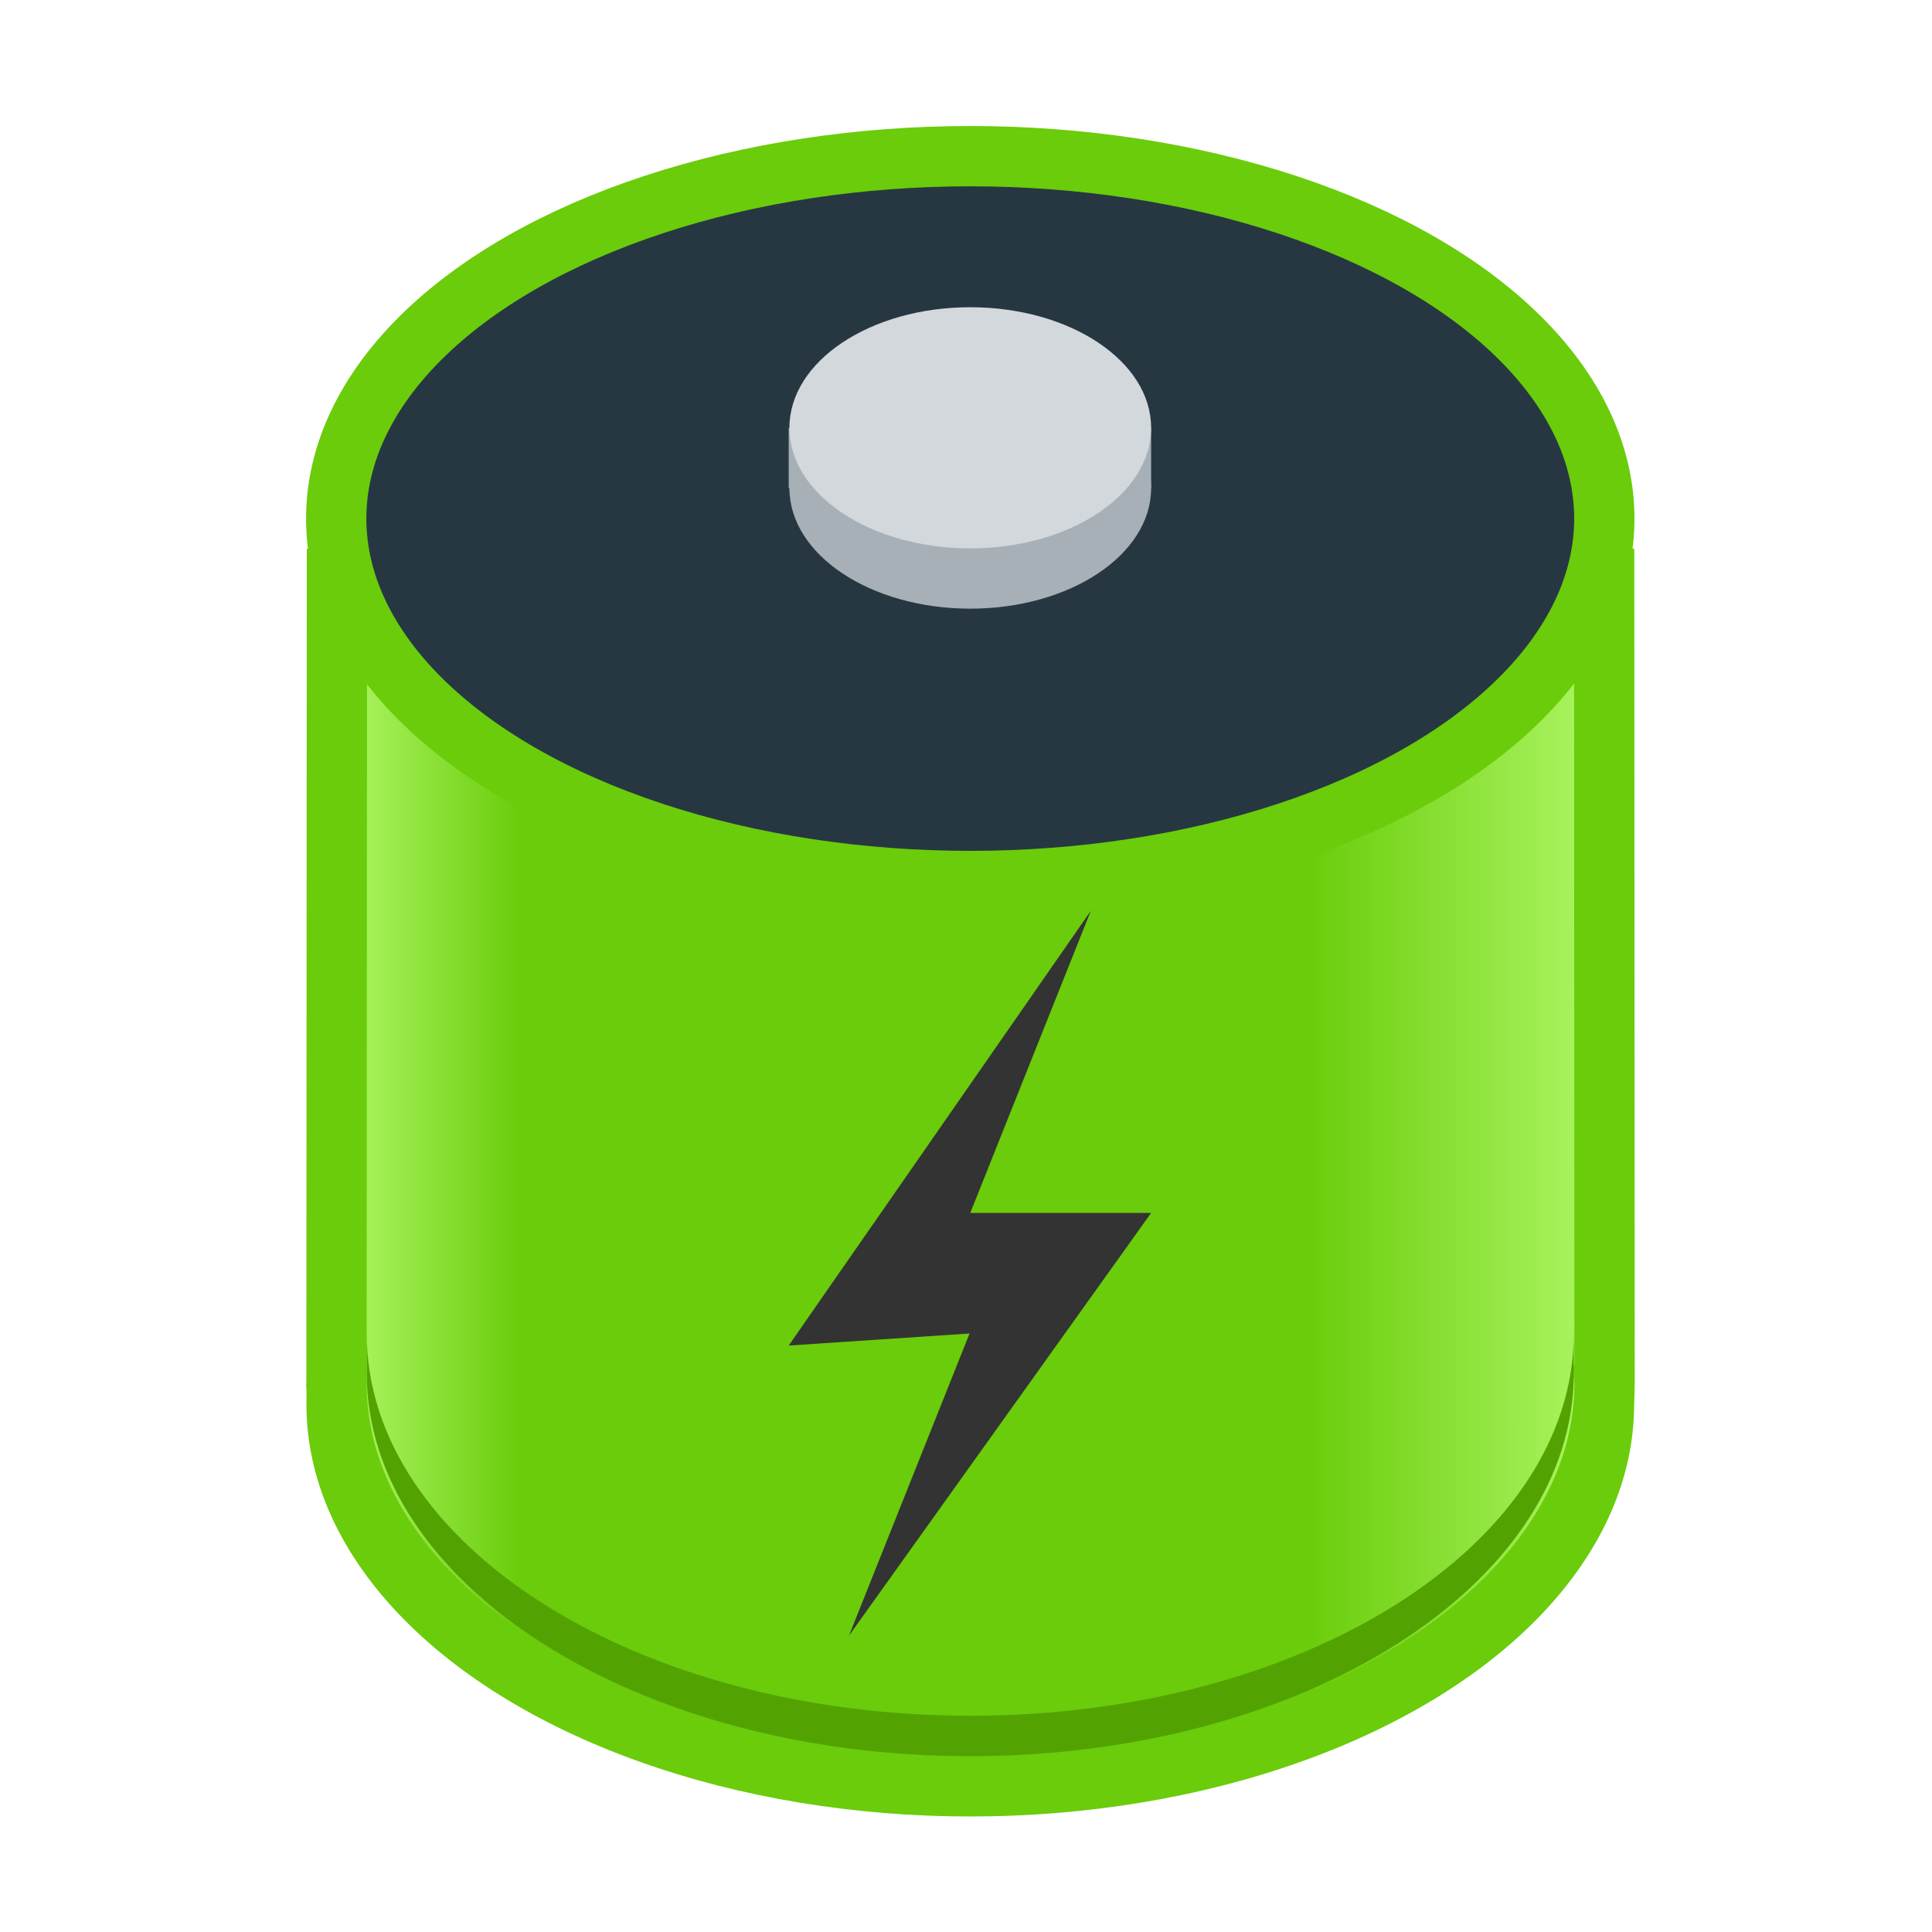 <?xml version="1.0" encoding="UTF-8" standalone="no"?>
<svg
   xmlns:osb="http://www.openswatchbook.org/uri/2009/osb"
   xmlns:dc="http://purl.org/dc/elements/1.1/"
   xmlns:cc="http://creativecommons.org/ns#"
   xmlns:rdf="http://www.w3.org/1999/02/22-rdf-syntax-ns#"
   xmlns:svg="http://www.w3.org/2000/svg"
   xmlns="http://www.w3.org/2000/svg"
   xmlns:xlink="http://www.w3.org/1999/xlink"
   xmlns:sodipodi="http://sodipodi.sourceforge.net/DTD/sodipodi-0.dtd"
   xmlns:inkscape="http://www.inkscape.org/namespaces/inkscape"
   width="32"
   height="32"
   id="svg11300"
   version="1.0"
   style="display:inline;enable-background:new"
   viewBox="0 0 32 32"
   sodipodi:docname="org.xfce.powermanager.svg"
   inkscape:version="0.92.2 5c3e80d, 2017-08-06"
   inkscape:export-filename="/home/mau/GIT/xfce4-power-manager/data/icons/32x32/org.xfce.powermanager.png"
   inkscape:export-xdpi="96"
   inkscape:export-ydpi="96">
  <sodipodi:namedview
     pagecolor="#ffffff"
     bordercolor="#666666"
     borderopacity="1"
     objecttolerance="10"
     gridtolerance="10"
     guidetolerance="10"
     inkscape:pageopacity="0"
     inkscape:pageshadow="2"
     inkscape:window-width="1920"
     inkscape:window-height="1023"
     id="namedview44"
     showgrid="false"
     inkscape:zoom="1.773348"
     inkscape:cx="-143.88981"
     inkscape:cy="59.988373"
     inkscape:window-x="0"
     inkscape:window-y="25"
     inkscape:window-maximized="1"
     inkscape:current-layer="g3436"
     inkscape:lockguides="true"
     showguides="true"
     inkscape:guide-bbox="true">
    <inkscape:grid
       type="xygrid"
       id="grid4761"
       empspacing="4" />
    <sodipodi:guide
       position="524,126.236"
       orientation="1,0"
       id="guide1146"
       inkscape:locked="true" />
    <sodipodi:guide
       position="64,112"
       orientation="1,0"
       id="guide1491"
       inkscape:locked="true" />
  </sodipodi:namedview>
  <title
     id="title4162">Adwaita Icon Template</title>
  <defs
     id="defs3">
    <linearGradient
       id="linearGradient1610">
      <stop
         style="stop-color:#aef766;stop-opacity:1"
         offset="0"
         id="stop1600" />
      <stop
         id="stop1602"
         offset="0.143"
         style="stop-color:#6acc0a;stop-opacity:1" />
      <stop
         style="stop-color:#6acc0a;stop-opacity:1"
         offset="0.286"
         id="stop1604" />
      <stop
         id="stop1606"
         offset="0.762"
         style="stop-color:#6acc0a;stop-opacity:1" />
      <stop
         style="stop-color:#aef766;stop-opacity:1"
         offset="1"
         id="stop1608" />
    </linearGradient>
    <linearGradient
       id="linearGradient1508">
      <stop
         style="stop-color:#aef766;stop-opacity:1"
         offset="0"
         id="stop1299" />
      <stop
         id="stop1301"
         offset="0.143"
         style="stop-color:#6acc0a;stop-opacity:1" />
      <stop
         style="stop-color:#6acc0a;stop-opacity:1"
         offset="0.286"
         id="stop1303" />
      <stop
         id="stop1305"
         offset="0.762"
         style="stop-color:#6acc0a;stop-opacity:1" />
      <stop
         style="stop-color:#aef766;stop-opacity:1"
         offset="1"
         id="stop1307" />
    </linearGradient>
    <linearGradient
       inkscape:collect="always"
       id="linearGradient1351">
      <stop
         style="stop-color:#fcf4c0;stop-opacity:1;"
         offset="0"
         id="stop1347" />
      <stop
         style="stop-color:#fcf4c0;stop-opacity:0;"
         offset="1"
         id="stop1349" />
    </linearGradient>
    <linearGradient
       id="linearGradient1162">
      <stop
         id="stop1152"
         offset="0"
         style="stop-color:#c1ebf7;stop-opacity:1" />
      <stop
         style="stop-color:#6acfec;stop-opacity:1"
         offset="0.039"
         id="stop1154" />
      <stop
         id="stop1156"
         offset="0.087"
         style="stop-color:#00aade;stop-opacity:1" />
      <stop
         style="stop-color:#00aade;stop-opacity:1"
         offset="0.913"
         id="stop1158" />
      <stop
         id="stop1160"
         offset="1"
         style="stop-color:#6acfec;stop-opacity:1" />
    </linearGradient>
    <linearGradient
       id="linearGradient1020"
       osb:paint="gradient">
      <stop
         style="stop-color:#ffffff;stop-opacity:1;"
         offset="0"
         id="stop1016" />
      <stop
         style="stop-color:#ffffff;stop-opacity:0.094"
         offset="1"
         id="stop1018" />
    </linearGradient>
    <linearGradient
       inkscape:collect="always"
       xlink:href="#linearGradient1162"
       id="linearGradient12212-1-5-4-4"
       gradientUnits="userSpaceOnUse"
       gradientTransform="matrix(0.089,0,0,0.078,174.949,187.029)"
       x1="18"
       y1="249"
       x2="110"
       y2="249" />
    <linearGradient
       inkscape:collect="always"
       xlink:href="#linearGradient1369"
       id="linearGradient1371-8"
       x1="22"
       y1="206"
       x2="114"
       y2="206"
       gradientUnits="userSpaceOnUse"
       gradientTransform="matrix(1.043,0,0,1.159,-18.957,-474.273)" />
    <linearGradient
       inkscape:collect="always"
       id="linearGradient1369">
      <stop
         style="stop-color:#d2d8dc;stop-opacity:1"
         offset="0"
         id="stop1365" />
      <stop
         id="stop1377"
         offset="0.056"
         style="stop-color:#f1f3f5;stop-opacity:1" />
      <stop
         style="stop-color:#a7b0b7;stop-opacity:1"
         offset="0.118"
         id="stop1379" />
      <stop
         id="stop1375"
         offset="0.892"
         style="stop-color:#a7b0b7;stop-opacity:1" />
      <stop
         id="stop1373"
         offset="0.946"
         style="stop-color:#bcc5ca;stop-opacity:1" />
      <stop
         style="stop-color:#d2d8dc;stop-opacity:1"
         offset="1"
         id="stop1367" />
    </linearGradient>
    <linearGradient
       gradientTransform="translate(127.117,-253.782)"
       inkscape:collect="always"
       xlink:href="#linearGradient1162"
       id="linearGradient1831"
       x1="39"
       y1="77"
       x2="100"
       y2="57"
       gradientUnits="userSpaceOnUse" />
    <filter
       inkscape:collect="always"
       style="color-interpolation-filters:sRGB"
       id="filter2583-5"
       x="-0.021"
       width="1.042"
       y="-0.126"
       height="1.252">
      <feGaussianBlur
         inkscape:collect="always"
         stdDeviation="0.28"
         id="feGaussianBlur2585-2" />
    </filter>
    <linearGradient
       inkscape:collect="always"
       xlink:href="#linearGradient1351"
       id="linearGradient1353-5"
       x1="404"
       y1="28"
       x2="440"
       y2="36"
       gradientUnits="userSpaceOnUse"
       gradientTransform="matrix(1,0,0,0.953,-246.738,-249.526)" />
    <clipPath
       clipPathUnits="userSpaceOnUse"
       id="clipPath6424-8-4">
      <path
         inkscape:connector-curvature="0"
         style="color:#000000;display:block;overflow:visible;visibility:visible;fill:#ffffff;fill-opacity:1;fill-rule:nonzero;stroke:none;stroke-width:0.585;marker:none;filter:url(#filter5567);enable-background:accumulate"
         id="path6426-5-4"
         sodipodi:nodetypes="cssssscc"
         d="m 106,193 c 0,0 1.5,-13.75 -6,-44 -7.5,-30.25 -23.25,-35 -23,-68 0.236,-31.113 28.75,-52.75 56,-52 27.25,0.75 51.517,21.808 52,52 0.5,31.25 -17.25,39.5 -25,69 -7.75,29.5 -6,43 -6,43 z" />
    </clipPath>
    <filter
       inkscape:collect="always"
       style="color-interpolation-filters:sRGB"
       id="filter2155-0-3"
       x="-1.512"
       width="4.025"
       y="-0.995"
       height="2.989">
      <feGaussianBlur
         inkscape:collect="always"
         stdDeviation="68.068"
         id="feGaussianBlur2157-9-0" />
    </filter>
    <linearGradient
       inkscape:collect="always"
       xlink:href="#linearGradient1162"
       id="linearGradient3143"
       gradientUnits="userSpaceOnUse"
       x1="48"
       y1="103.333"
       x2="80"
       y2="103.333" />
    <linearGradient
       inkscape:collect="always"
       xlink:href="#linearGradient1162"
       id="linearGradient3145"
       gradientUnits="userSpaceOnUse"
       x1="48"
       y1="103.333"
       x2="80"
       y2="103.333" />
    <linearGradient
       inkscape:collect="always"
       xlink:href="#linearGradient1162"
       id="linearGradient3147"
       gradientUnits="userSpaceOnUse"
       x1="48"
       y1="103.333"
       x2="80"
       y2="103.333" />
    <linearGradient
       inkscape:collect="always"
       xlink:href="#linearGradient1162"
       id="linearGradient3149"
       gradientUnits="userSpaceOnUse"
       x1="48"
       y1="103.333"
       x2="80"
       y2="103.333" />
    <linearGradient
       inkscape:collect="always"
       xlink:href="#linearGradient1162"
       id="linearGradient3151"
       gradientUnits="userSpaceOnUse"
       x1="48"
       y1="103.333"
       x2="80"
       y2="103.333" />
    <linearGradient
       inkscape:collect="always"
       xlink:href="#linearGradient1162"
       id="linearGradient3153"
       gradientUnits="userSpaceOnUse"
       x1="48"
       y1="103.333"
       x2="80"
       y2="103.333" />
    <linearGradient
       inkscape:collect="always"
       xlink:href="#linearGradient1162"
       id="linearGradient3155"
       gradientUnits="userSpaceOnUse"
       x1="48"
       y1="103.333"
       x2="80"
       y2="103.333" />
    <linearGradient
       inkscape:collect="always"
       xlink:href="#linearGradient1162"
       id="linearGradient3157"
       gradientUnits="userSpaceOnUse"
       x1="48"
       y1="103.333"
       x2="80"
       y2="103.333" />
    <linearGradient
       inkscape:collect="always"
       xlink:href="#linearGradient1162"
       id="linearGradient3159"
       gradientUnits="userSpaceOnUse"
       x1="48"
       y1="103.333"
       x2="80"
       y2="103.333" />
    <linearGradient
       inkscape:collect="always"
       xlink:href="#linearGradient1162"
       id="linearGradient3161"
       gradientUnits="userSpaceOnUse"
       x1="48"
       y1="103.333"
       x2="80"
       y2="103.333" />
    <linearGradient
       inkscape:collect="always"
       xlink:href="#linearGradient1162"
       id="linearGradient3163"
       gradientUnits="userSpaceOnUse"
       x1="48"
       y1="103.333"
       x2="80"
       y2="103.333" />
    <linearGradient
       inkscape:collect="always"
       xlink:href="#linearGradient1162"
       id="linearGradient3165"
       gradientUnits="userSpaceOnUse"
       x1="48"
       y1="103.333"
       x2="80"
       y2="103.333" />
    <linearGradient
       inkscape:collect="always"
       xlink:href="#linearGradient1162"
       id="linearGradient3167"
       gradientUnits="userSpaceOnUse"
       x1="48"
       y1="103.333"
       x2="80"
       y2="103.333" />
    <linearGradient
       inkscape:collect="always"
       xlink:href="#linearGradient1162"
       id="linearGradient3169"
       gradientUnits="userSpaceOnUse"
       x1="48"
       y1="103.333"
       x2="80"
       y2="103.333" />
    <linearGradient
       inkscape:collect="always"
       xlink:href="#linearGradient1162"
       id="linearGradient3171"
       gradientUnits="userSpaceOnUse"
       x1="48"
       y1="103.333"
       x2="80"
       y2="103.333" />
    <linearGradient
       inkscape:collect="always"
       xlink:href="#linearGradient1162"
       id="linearGradient3173"
       gradientUnits="userSpaceOnUse"
       x1="48"
       y1="103.333"
       x2="80"
       y2="103.333" />
    <linearGradient
       inkscape:collect="always"
       xlink:href="#linearGradient1162"
       id="linearGradient3175"
       gradientUnits="userSpaceOnUse"
       x1="48"
       y1="103.333"
       x2="80"
       y2="103.333" />
    <linearGradient
       inkscape:collect="always"
       xlink:href="#linearGradient1162"
       id="linearGradient3177"
       gradientUnits="userSpaceOnUse"
       x1="48"
       y1="103.333"
       x2="80"
       y2="103.333" />
    <linearGradient
       inkscape:collect="always"
       xlink:href="#linearGradient1162"
       id="linearGradient3179"
       gradientUnits="userSpaceOnUse"
       x1="48"
       y1="103.333"
       x2="80"
       y2="103.333" />
    <linearGradient
       inkscape:collect="always"
       xlink:href="#linearGradient1162"
       id="linearGradient3181"
       gradientUnits="userSpaceOnUse"
       x1="48"
       y1="103.333"
       x2="80"
       y2="103.333" />
    <linearGradient
       inkscape:collect="always"
       xlink:href="#linearGradient1162"
       id="linearGradient3183"
       gradientUnits="userSpaceOnUse"
       x1="48"
       y1="103.333"
       x2="80"
       y2="103.333" />
    <linearGradient
       inkscape:collect="always"
       xlink:href="#linearGradient1162"
       id="linearGradient3185"
       gradientUnits="userSpaceOnUse"
       x1="48"
       y1="103.333"
       x2="80"
       y2="103.333" />
    <linearGradient
       inkscape:collect="always"
       xlink:href="#linearGradient1162"
       id="linearGradient3187"
       gradientUnits="userSpaceOnUse"
       x1="48"
       y1="103.333"
       x2="80"
       y2="103.333" />
    <linearGradient
       inkscape:collect="always"
       xlink:href="#linearGradient1162"
       id="linearGradient3189"
       gradientUnits="userSpaceOnUse"
       x1="48"
       y1="103.333"
       x2="80"
       y2="103.333" />
    <linearGradient
       inkscape:collect="always"
       xlink:href="#linearGradient1162"
       id="linearGradient3191"
       gradientUnits="userSpaceOnUse"
       x1="48"
       y1="103.333"
       x2="80"
       y2="103.333" />
    <linearGradient
       inkscape:collect="always"
       xlink:href="#linearGradient1162"
       id="linearGradient3193"
       gradientUnits="userSpaceOnUse"
       x1="48"
       y1="103.333"
       x2="80"
       y2="103.333" />
    <linearGradient
       inkscape:collect="always"
       xlink:href="#linearGradient1162"
       id="linearGradient3195"
       gradientUnits="userSpaceOnUse"
       x1="48"
       y1="103.333"
       x2="80"
       y2="103.333" />
    <linearGradient
       inkscape:collect="always"
       xlink:href="#linearGradient1162"
       id="linearGradient3197"
       gradientUnits="userSpaceOnUse"
       x1="48"
       y1="103.333"
       x2="80"
       y2="103.333" />
    <linearGradient
       inkscape:collect="always"
       xlink:href="#linearGradient1162"
       id="linearGradient3199"
       gradientUnits="userSpaceOnUse"
       x1="48"
       y1="103.333"
       x2="80"
       y2="103.333" />
    <linearGradient
       inkscape:collect="always"
       xlink:href="#linearGradient1162"
       id="linearGradient3201"
       gradientUnits="userSpaceOnUse"
       x1="48"
       y1="103.333"
       x2="80"
       y2="103.333" />
    <linearGradient
       inkscape:collect="always"
       xlink:href="#linearGradient1351"
       id="linearGradient1353"
       x1="404"
       y1="28"
       x2="440"
       y2="36"
       gradientUnits="userSpaceOnUse"
       gradientTransform="matrix(1,0,0,0.953,-127.975,-249.41)" />
    <filter
       inkscape:collect="always"
       style="color-interpolation-filters:sRGB"
       id="filter2583"
       x="-0.021"
       width="1.042"
       y="-0.126"
       height="1.252">
      <feGaussianBlur
         inkscape:collect="always"
         stdDeviation="0.28"
         id="feGaussianBlur2585" />
    </filter>
    <clipPath
       clipPathUnits="userSpaceOnUse"
       id="clipPath6424-8-3-7">
      <path
         inkscape:connector-curvature="0"
         style="color:#000000;display:block;overflow:visible;visibility:visible;fill:#ffffff;fill-opacity:1;fill-rule:nonzero;stroke:none;stroke-width:0.585;marker:none;filter:url(#filter5567);enable-background:accumulate"
         id="path6426-5-6-5"
         sodipodi:nodetypes="cssssscc"
         d="m 106,193 c 0,0 1.5,-13.75 -6,-44 -7.5,-30.25 -23.25,-35 -23,-68 0.236,-31.113 28.75,-52.75 56,-52 27.25,0.75 51.517,21.808 52,52 0.5,31.25 -17.25,39.5 -25,69 -7.75,29.5 -6,43 -6,43 z" />
    </clipPath>
    <clipPath
       clipPathUnits="userSpaceOnUse"
       id="clipPath6424-8-35">
      <path
         inkscape:connector-curvature="0"
         style="color:#000000;display:block;overflow:visible;visibility:visible;fill:#ffffff;fill-opacity:1;fill-rule:nonzero;stroke:none;stroke-width:0.585;marker:none;filter:url(#filter5567);enable-background:accumulate"
         id="path6426-5-62"
         sodipodi:nodetypes="cssssscc"
         d="m 106,193 c 0,0 1.5,-13.75 -6,-44 -7.5,-30.25 -23.25,-35 -23,-68 0.236,-31.113 28.75,-52.75 56,-52 27.25,0.75 51.517,21.808 52,52 0.5,31.25 -17.25,39.5 -25,69 -7.75,29.5 -6,43 -6,43 z" />
    </clipPath>
    <filter
       inkscape:collect="always"
       style="color-interpolation-filters:sRGB"
       id="filter2155-0"
       x="-1.512"
       width="4.025"
       y="-0.995"
       height="2.989">
      <feGaussianBlur
         inkscape:collect="always"
         stdDeviation="68.068"
         id="feGaussianBlur2157-9" />
    </filter>
    <filter
       inkscape:collect="always"
       style="color-interpolation-filters:sRGB"
       id="filter1522-6"
       x="-0.103"
       width="1.205"
       y="-0.073"
       height="1.146">
      <feGaussianBlur
         inkscape:collect="always"
         stdDeviation="0.262"
         id="feGaussianBlur1524-2" />
    </filter>
    <filter
       inkscape:collect="always"
       style="color-interpolation-filters:sRGB"
       id="filter1518-9"
       x="-0.103"
       width="1.206"
       y="-0.073"
       height="1.146">
      <feGaussianBlur
         inkscape:collect="always"
         stdDeviation="0.262"
         id="feGaussianBlur1520-1" />
    </filter>
    <linearGradient
       inkscape:collect="always"
       xlink:href="#linearGradient1610"
       id="linearGradient1399"
       x1="178.579"
       y1="224.962"
       x2="185.73"
       y2="224.962"
       gradientUnits="userSpaceOnUse"
       gradientTransform="matrix(0.25,0,0,0.223,132.068,175.6)" />
  </defs>
  <g
     transform="translate(0,-266)"
     id="g1063" />
  <rect
     style="opacity:1;fill:#00aade;fill-opacity:1;stroke:none;stroke-width:1;stroke-linecap:butt;stroke-miterlimit:4;stroke-dasharray:none;stroke-opacity:1"
     id="rect1260"
     width="0"
     height="0"
     x="0"
     y="-96" />
  <g
     id="g874"
     transform="matrix(1.5,0,0,1.5,-28.102,-52.411)" />
  <circle
     style="opacity:1;vector-effect:none;fill:#f9da02;fill-opacity:1;fill-rule:nonzero;stroke:none;stroke-width:2.328;stroke-linecap:square;stroke-linejoin:round;stroke-miterlimit:4;stroke-dasharray:none;stroke-dashoffset:0;stroke-opacity:1;paint-order:normal"
     id="circle1255"
     cx="64"
     cy="-36"
     r="0" />
  <g
     transform="matrix(11.747,0,0,11.747,-2070.22,-2628.013)"
     style="display:inline;enable-background:new"
     id="g3436"
     inkscape:label="battery-empty">
    <ellipse
       style="display:inline;opacity:1;fill:#6acc0a;fill-opacity:1;stroke:none;stroke-width:0.02;stroke-linecap:round;stroke-linejoin:miter;stroke-miterlimit:4;stroke-dasharray:none;stroke-dashoffset:0;stroke-opacity:1;paint-order:normal;enable-background:new"
       id="path1406-7-0"
       cx="177.602"
       cy="225.698"
       rx="0.936"
       ry="0.581" />
    <rect
       y="-157"
       x="217"
       height="16"
       width="16"
       id="rect10522"
       style="color:#bebebe;display:inline;overflow:visible;visibility:visible;fill:none;stroke:none;stroke-width:1;marker:none"
       transform="rotate(90)" />
    <rect
       transform="rotate(90)"
       style="color:#bebebe;display:inline;overflow:visible;visibility:visible;fill:none;stroke:none;stroke-width:1;marker:none"
       id="rect3747-3"
       width="16"
       height="16"
       x="217"
       y="-157" />
    <rect
       style="display:inline;fill:#006888;fill-opacity:1;stroke:none;stroke-width:0;stroke-linejoin:round;paint-order:markers fill stroke;enable-background:new"
       id="rect1110-5-4-1-2-8-0-8"
       width="8.173"
       height="5.789"
       x="176.548"
       y="204.471"
       ry="0.561"
       rx="0.711" />
    <rect
       style="display:inline;fill:url(#linearGradient12212-1-5-4-4);fill-opacity:1;stroke:none;stroke-width:0;stroke-linejoin:round;paint-order:markers fill stroke;enable-background:new"
       id="rect1110-5-4-1-2-8-0"
       width="8.173"
       height="6.47"
       x="176.548"
       y="203.449"
       ry="0.627"
       rx="0.711" />
    <path
       sodipodi:nodetypes="cccccccccccc"
       inkscape:connector-curvature="0"
       id="path1394-5-4-9-8-7-5-7"
       d="m 178.427,208.229 0.176,0.176 0.265,-0.529 h -0.618 l 0.529,-1.059 c 0.002,-0.002 0.529,-0.176 0.529,-0.176 l -0.444,0.885 0.62,-0.002 c 0,0 -0.706,0.971 -0.703,0.971 l 0.262,-9e-5 -0.618,0.529 z"
       style="display:inline;opacity:0.896;fill:#f9da02;fill-opacity:1;stroke:#6acfec;stroke-width:0;stroke-linecap:butt;stroke-miterlimit:4;stroke-dasharray:none;stroke-opacity:1;enable-background:new" />
    <path
       sodipodi:nodetypes="cccccccccccc"
       inkscape:connector-curvature="0"
       id="path1394-5-4-9-8-7-5-7-9"
       d="m 180.129,208.229 0.176,0.176 0.265,-0.529 h -0.618 l 0.529,-1.059 c 0.002,-0.002 0.529,-0.176 0.529,-0.176 l -0.444,0.885 0.62,-0.002 c 0,0 -0.706,0.971 -0.703,0.971 l 0.262,-9e-5 -0.618,0.529 z"
       style="display:inline;opacity:0.896;fill:#f9da02;fill-opacity:1;stroke:#6acfec;stroke-width:0;stroke-linecap:butt;stroke-miterlimit:4;stroke-dasharray:none;stroke-opacity:1;enable-background:new" />
    <path
       sodipodi:nodetypes="cccccccccccc"
       inkscape:connector-curvature="0"
       id="path1394-5-4-9-8-7-5-7-3"
       d="m 181.813,208.239 0.176,0.176 0.265,-0.529 h -0.618 l 0.529,-1.059 c 0.002,-0.002 0.529,-0.176 0.529,-0.176 l -0.444,0.885 0.62,-0.002 c 0,0 -0.706,0.971 -0.703,0.971 l 0.262,-9e-5 -0.618,0.529 z"
       style="display:inline;opacity:0.896;fill:#f9da02;fill-opacity:1;stroke:#6acfec;stroke-width:0;stroke-linecap:butt;stroke-miterlimit:4;stroke-dasharray:none;stroke-opacity:1;enable-background:new" />
    <rect
       style="display:inline;opacity:1;vector-effect:none;fill:#acacac;fill-opacity:0.984;stroke:none;stroke-width:4;stroke-linecap:butt;stroke-linejoin:miter;stroke-miterlimit:4;stroke-dasharray:none;stroke-dashoffset:0;stroke-opacity:1;marker:none;marker-start:none;marker-mid:none;marker-end:none;paint-order:normal;enable-background:new"
       id="rect7987-3"
       width="24"
       height="48"
       x="0"
       y="0" />
    <rect
       style="display:inline;opacity:1;vector-effect:none;fill:#d1d1d1;fill-opacity:0.984;stroke:none;stroke-width:4;stroke-linecap:butt;stroke-linejoin:miter;stroke-miterlimit:4;stroke-dasharray:none;stroke-dashoffset:0;stroke-opacity:1;marker:none;marker-start:none;marker-mid:none;marker-end:none;paint-order:normal;enable-background:new"
       id="rect7989-6"
       width="24"
       height="40"
       x="0"
       y="0" />
    <rect
       rx="0.532"
       ry="0.839"
       y="201.079"
       x="163.479"
       height="8.598"
       width="6.117"
       id="rect1177-4-4-6-5-7-0-3-2"
       style="display:inline;opacity:0.32;fill:#070c0f;fill-opacity:1;stroke:#e01b24;stroke-width:0;stroke-linejoin:round;paint-order:markers fill stroke;filter:url(#filter1518-9);enable-background:new" />
    <rect
       style="display:inline;opacity:0.32;fill:#070c0f;fill-opacity:1;stroke:none;stroke-width:0;stroke-linejoin:round;paint-order:markers fill stroke;filter:url(#filter1522-6);enable-background:new"
       id="rect1110-5-4-1-2-6-6-7-7"
       width="6.129"
       height="8.615"
       x="163.479"
       y="200.824"
       ry="0.835"
       rx="0.533" />
    <rect
       rx="0.532"
       ry="0.839"
       y="201.079"
       x="163.479"
       height="8.598"
       width="6.117"
       id="rect1177-4-4-6-5-7-0-0"
       style="display:inline;fill:#d2d8dc;fill-opacity:1;stroke:#e01b24;stroke-width:0;stroke-linejoin:round;paint-order:markers fill stroke;enable-background:new" />
    <rect
       style="display:inline;fill:#f1f3f5;fill-opacity:1;stroke:none;stroke-width:0;stroke-linejoin:round;paint-order:markers fill stroke;enable-background:new"
       id="rect1110-5-4-1-2-6-6-9"
       width="6.129"
       height="8.615"
       x="163.479"
       y="200.824"
       ry="0.835"
       rx="0.533" />
    <path
       sodipodi:nodetypes="cccccccccccc"
       inkscape:connector-curvature="0"
       id="path1394-5-3-2-3"
       d="m 166.057,208.076 0.196,0.196 0.294,-0.588 h -0.686 l 0.588,-1.176 c 0.003,-0.003 0.588,-0.196 0.588,-0.196 l -0.493,0.983 0.689,-0.003 -0.754,1.063 0.264,0.015 -0.686,0.588 z"
       style="display:inline;opacity:0.896;fill:#00aade;fill-opacity:1;stroke:#006888;stroke-width:0.049;stroke-linecap:butt;stroke-miterlimit:4;stroke-dasharray:none;stroke-opacity:1;enable-background:new" />
    <g
       style="display:inline;enable-background:new"
       transform="matrix(0.124,0,0,0.124,157.193,177.943)"
       id="g1063-5-6">
      <path
         inkscape:connector-curvature="0"
         id="path1084-0"
         d="m 86.105,216 v 4 c 0,2.209 1.791,4 4,4 2.209,0 4,-1.791 4,-4 v -2 l -4,-2 z"
         style="display:inline;opacity:1;vector-effect:none;fill:#758087;fill-opacity:1;stroke:none;stroke-width:4;stroke-linecap:round;stroke-linejoin:miter;stroke-miterlimit:4;stroke-dasharray:none;stroke-dashoffset:0;stroke-opacity:1;marker:none;marker-start:none;marker-mid:none;marker-end:none;paint-order:normal;enable-background:new" />
      <path
         inkscape:connector-curvature="0"
         id="path1086-6"
         d="m 86.105,214 v 4 a 4,4 0 0 0 4,4 4,4 0 0 0 4,-4 4,4 0 0 0 -4,-4 z"
         style="display:inline;opacity:1;vector-effect:none;fill:#bcc5ca;fill-opacity:1;stroke:none;stroke-width:4;stroke-linecap:round;stroke-linejoin:miter;stroke-miterlimit:4;stroke-dasharray:none;stroke-dashoffset:0;stroke-opacity:1;marker:none;marker-start:none;marker-mid:none;marker-end:none;paint-order:normal;enable-background:new" />
      <ellipse
         ry="1"
         rx="1"
         cy="-216"
         cx="88.105"
         id="ellipse1088-2"
         style="display:inline;opacity:1;vector-effect:none;fill:#68676b;fill-opacity:1;stroke:none;stroke-width:4;stroke-linecap:round;stroke-linejoin:miter;stroke-miterlimit:4;stroke-dasharray:none;stroke-dashoffset:0;stroke-opacity:1;marker:none;marker-start:none;marker-mid:none;marker-end:none;paint-order:normal;enable-background:new"
         transform="scale(1,-1)" />
      <path
         inkscape:connector-curvature="0"
         style="display:inline;opacity:1;vector-effect:none;fill:#758087;fill-opacity:1;stroke:none;stroke-width:4;stroke-linecap:round;stroke-linejoin:miter;stroke-miterlimit:4;stroke-dasharray:none;stroke-dashoffset:0;stroke-opacity:1;marker:none;marker-start:none;marker-mid:none;marker-end:none;paint-order:normal;enable-background:new"
         d="m 64,224 h -4 c -2.209,0 -4,-1.791 -4,-4 0,-2.209 1.791,-4 4,-4 h 2 l 2,4 z"
         id="path1066-6-6" />
      <path
         inkscape:connector-curvature="0"
         style="display:inline;opacity:1;vector-effect:none;fill:#bcc5ca;fill-opacity:1;stroke:none;stroke-width:4;stroke-linecap:round;stroke-linejoin:miter;stroke-miterlimit:4;stroke-dasharray:none;stroke-dashoffset:0;stroke-opacity:1;marker:none;marker-start:none;marker-mid:none;marker-end:none;paint-order:normal;enable-background:new"
         d="m 64,222 h -4 a 4,4 0 0 1 -4,-4 4,4 0 0 1 4,-4 4,4 0 0 1 4,4 z"
         id="path1080-6-1" />
      <ellipse
         transform="rotate(-90)"
         style="display:inline;opacity:1;vector-effect:none;fill:#68676b;fill-opacity:1;stroke:none;stroke-width:4;stroke-linecap:round;stroke-linejoin:miter;stroke-miterlimit:4;stroke-dasharray:none;stroke-dashoffset:0;stroke-opacity:1;marker:none;marker-start:none;marker-mid:none;marker-end:none;paint-order:normal;enable-background:new"
         id="ellipse1082-4-8"
         cx="-219.75"
         cy="61.939"
         rx="1"
         ry="1" />
      <path
         inkscape:connector-curvature="0"
         style="display:inline;opacity:1;vector-effect:none;fill:#758087;fill-opacity:1;stroke:none;stroke-width:4;stroke-linecap:round;stroke-linejoin:miter;stroke-miterlimit:4;stroke-dasharray:none;stroke-dashoffset:0;stroke-opacity:1;marker:none;marker-start:none;marker-mid:none;marker-end:none;paint-order:normal;enable-background:new"
         d="m 78.632,216 v 4 c 0,2.209 -1.791,4 -4,4 -2.209,0 -4,-1.791 -4,-4 v -2 l 4,-2 z"
         id="path1066-9-7" />
      <path
         inkscape:connector-curvature="0"
         style="display:inline;opacity:1;vector-effect:none;fill:#bcc5ca;fill-opacity:1;stroke:none;stroke-width:4;stroke-linecap:round;stroke-linejoin:miter;stroke-miterlimit:4;stroke-dasharray:none;stroke-dashoffset:0;stroke-opacity:1;marker:none;marker-start:none;marker-mid:none;marker-end:none;paint-order:normal;enable-background:new"
         d="m 78.632,214 v 4 a 4,4 0 0 1 -4,4 4,4 0 0 1 -4,-4 4,4 0 0 1 4,-4 z"
         id="path1080-5-9" />
      <ellipse
         transform="scale(-1)"
         style="display:inline;opacity:1;vector-effect:none;fill:#68676b;fill-opacity:1;stroke:none;stroke-width:4;stroke-linecap:round;stroke-linejoin:miter;stroke-miterlimit:4;stroke-dasharray:none;stroke-dashoffset:0;stroke-opacity:1;marker:none;marker-start:none;marker-mid:none;marker-end:none;paint-order:normal;enable-background:new"
         id="ellipse1082-0-2"
         cx="-76.632"
         cy="-216"
         rx="1"
         ry="1" />
    </g>
    <rect
       style="display:inline;opacity:0.99;fill:#6acc0a;fill-opacity:1;stroke:#f1f3f5;stroke-width:0.17;stroke-linecap:butt;stroke-miterlimit:4;stroke-dasharray:none;stroke-dashoffset:0;stroke-opacity:1;enable-background:new"
       id="rect1257-0"
       width="0.681"
       height="2.043"
       x="168.247"
       y="201.505" />
    <rect
       style="display:inline;opacity:0.99;fill:#6acc0a;fill-opacity:1;stroke:#f1f3f5;stroke-width:0.17;stroke-linecap:butt;stroke-miterlimit:4;stroke-dasharray:none;stroke-dashoffset:0;stroke-opacity:1;enable-background:new"
       id="rect1257-3-2"
       width="0.681"
       height="2.043"
       x="167.566"
       y="-203.548"
       transform="scale(1,-1)" />
    <rect
       style="display:inline;opacity:0.99;fill:#6acc0a;fill-opacity:1;stroke:#f1f3f5;stroke-width:0.17;stroke-linecap:butt;stroke-miterlimit:4;stroke-dasharray:none;stroke-dashoffset:0;stroke-opacity:1;enable-background:new"
       id="rect1257-3-6-3"
       width="0.681"
       height="2.043"
       x="166.871"
       y="-203.548"
       transform="scale(1,-1)" />
    <rect
       style="display:inline;opacity:0.99;fill:#f9da02;fill-opacity:1;stroke:#f1f3f5;stroke-width:0.17;stroke-linecap:butt;stroke-miterlimit:4;stroke-dasharray:none;stroke-dashoffset:0;stroke-opacity:1;enable-background:new"
       id="rect1257-3-7-7"
       width="0.681"
       height="2.043"
       x="166.19"
       y="-203.548"
       transform="scale(1,-1)" />
    <rect
       style="display:inline;opacity:0.99;fill:#f9da02;fill-opacity:1;stroke:#f1f3f5;stroke-width:0.17;stroke-linecap:butt;stroke-miterlimit:4;stroke-dasharray:none;stroke-dashoffset:0;stroke-opacity:1;enable-background:new"
       id="rect1257-3-5-5"
       width="0.681"
       height="2.043"
       x="165.513"
       y="-203.548"
       transform="scale(1,-1)" />
    <rect
       style="display:inline;opacity:0.99;fill:#e6461d;fill-opacity:1;stroke:#f1f3f5;stroke-width:0.17;stroke-linecap:butt;stroke-miterlimit:4;stroke-dasharray:none;stroke-dashoffset:0;stroke-opacity:1;enable-background:new"
       id="rect1257-3-3-9"
       width="0.681"
       height="2.043"
       x="164.161"
       y="-203.548"
       transform="scale(1,-1)" />
    <rect
       style="display:inline;opacity:0.99;fill:#e6461d;fill-opacity:1;stroke:#f1f3f5;stroke-width:0.17;stroke-linecap:butt;stroke-miterlimit:4;stroke-dasharray:none;stroke-dashoffset:0;stroke-opacity:1;enable-background:new"
       id="rect1257-3-3-5-2"
       width="0.681"
       height="2.043"
       x="164.842"
       y="-203.548"
       transform="scale(1,-1)" />
    <rect
       style="display:inline;opacity:0.99;fill:none;fill-opacity:1;stroke:#003445;stroke-width:0.15;stroke-linecap:butt;stroke-miterlimit:4;stroke-dasharray:none;stroke-dashoffset:0;stroke-opacity:1;enable-background:new"
       id="rect1255-2"
       width="4.772"
       height="1.96"
       x="164.158"
       y="-203.548"
       transform="scale(1,-1)" />
    <path
       style="display:inline;opacity:1;fill:url(#linearGradient1399);fill-opacity:1;stroke:#6acc0a;stroke-width:0.085;stroke-linecap:round;stroke-linejoin:miter;stroke-miterlimit:4;stroke-dasharray:none;stroke-dashoffset:0;stroke-opacity:1;paint-order:normal;enable-background:new"
       d="m 176.709,224.534 -6.1e-4,1.134 v 0 c -6.9e-4,0.011 3.7e-4,-0.011 0,0 2e-5,0.314 0.4,0.568 0.894,0.568 0.494,-1e-5 0.894,-0.255 0.894,-0.568 -1.7e-4,-0.011 -6.7e-4,-0.019 -0.002,-0.029 l 0.002,0.029 -6.1e-4,-1.134 z"
       id="path1406-7"
       inkscape:connector-curvature="0"
       sodipodi:nodetypes="cccccccccc" />
    <ellipse
       style="display:inline;opacity:1;fill:#263742;fill-opacity:1;stroke:#6acc0a;stroke-width:0.085;stroke-linecap:round;stroke-linejoin:miter;stroke-miterlimit:4;stroke-dasharray:none;stroke-dashoffset:0;stroke-opacity:1;paint-order:normal;enable-background:new"
       id="path1406"
       cx="177.602"
       cy="224.449"
       rx="0.894"
       ry="0.511" />
    <ellipse
       style="display:inline;opacity:1;fill:#a7b0b7;fill-opacity:1;stroke:none;stroke-width:0.006;stroke-linecap:round;stroke-linejoin:miter;stroke-miterlimit:4;stroke-dasharray:none;stroke-dashoffset:0;stroke-opacity:1;paint-order:normal;enable-background:new"
       id="path1406-6-2"
       cx="177.602"
       cy="224.406"
       ry="0.17"
       rx="0.255" />
    <rect
       style="opacity:1;fill:#a7b0b7;fill-opacity:1;stroke:none;stroke-width:0.037;stroke-linecap:round;stroke-linejoin:miter;stroke-miterlimit:4;stroke-dasharray:none;stroke-dashoffset:0;stroke-opacity:1;paint-order:normal"
       id="rect1231"
       width="0.468"
       height="0.058"
       x="177.368"
       y="224.361"
       rx="0"
       ry="0.058" />
    <rect
       style="fill:#a7b0b7;fill-opacity:1;stroke:none;stroke-width:0.093;stroke-miterlimit:4;stroke-dasharray:none"
       id="rect1054"
       width="0.511"
       height="0.085"
       x="177.346"
       y="224.321" />
    <ellipse
       style="display:inline;opacity:1;fill:#d2d8dc;fill-opacity:1;stroke:none;stroke-width:0.006;stroke-linecap:round;stroke-linejoin:miter;stroke-miterlimit:4;stroke-dasharray:none;stroke-dashoffset:0;stroke-opacity:1;paint-order:normal;enable-background:new"
       id="path1406-6"
       cx="177.602"
       cy="224.321"
       ry="0.17"
       rx="0.255" />
    <path
       style="display:inline;opacity:1;fill:#52a302;fill-opacity:1;stroke:none;stroke-width:0.067;stroke-linecap:round;stroke-linejoin:miter;stroke-miterlimit:4;stroke-dasharray:none;stroke-dashoffset:0;stroke-opacity:1;paint-order:normal;enable-background:new"
       d="m 176.751,225.598 v 0.056 c 2e-5,0.298 0.381,0.54 0.851,0.54 0.47,-1e-5 0.851,-0.242 0.851,-0.54 v -0.056 c -3.2e-4,0.298 -0.381,0.539 -0.851,0.539 -0.47,-2e-5 -0.851,-0.241 -0.851,-0.539 z"
       id="path1406-7-5-0"
       inkscape:connector-curvature="0" />
    <path
       inkscape:connector-curvature="0"
       d="m 177.772,225.002 -0.426,0.613 0.255,-0.017 -0.17,0.426 0.426,-0.596 h -0.255 z"
       id="path3172-6-3"
       style="display:inline;overflow:visible;visibility:visible;fill:#333333;fill-opacity:1;fill-rule:nonzero;stroke:none;stroke-width:0.068;marker:none;enable-background:accumulate"
       sodipodi:nodetypes="ccccccc" />
  </g>
  <rect
     style="display:inline;fill:#61757f;fill-opacity:1;stroke:none;stroke-width:0.535;stroke-linejoin:round;stroke-miterlimit:4;stroke-dasharray:none;stroke-opacity:1;paint-order:markers fill stroke;enable-background:new"
     id="rect1110-5-4-1-2-2-0-4-1-9"
     width="96"
     height="18"
     x="4"
     y="-227"
     ry="8.557"
     rx="8.102" />
  <path
     sodipodi:nodetypes="ccccccccc"
     style="display:inline;fill:#aef766;fill-opacity:1;stroke:none;stroke-width:2.186;enable-background:new"
     d="M 72,-248 H 68 V -244 h 4 4 4 v -4 h -4 z"
     id="rect12294-2-3-5-7-3-4-3-4-5-6"
     inkscape:connector-curvature="0" />
  <rect
     ry="10.2"
     rx="8"
     y="-261"
     x="4"
     height="51"
     width="96"
     id="rect1335-3"
     style="display:inline;opacity:1;fill:url(#linearGradient1371-8);fill-opacity:1;stroke:none;stroke-width:6.775;stroke-linejoin:round;stroke-miterlimit:4;stroke-dasharray:none;stroke-opacity:1;paint-order:markers fill stroke;enable-background:new" />
  <rect
     ry="11"
     rx="8"
     y="-262"
     x="4"
     height="44"
     width="96"
     id="rect1363-6"
     style="display:inline;opacity:1;fill:#f1f3f5;fill-opacity:1;stroke:none;stroke-width:7.036;stroke-linejoin:round;stroke-miterlimit:4;stroke-dasharray:none;stroke-opacity:1;paint-order:markers fill stroke;enable-background:new" />
  <path
     sodipodi:nodetypes="ccccccccc"
     style="display:inline;fill:#ec866a;fill-opacity:1;stroke:none;stroke-width:2.186;enable-background:new"
     d="M 24,-230 H 20 V -226 h 4 4 4 v -4 h -4 z"
     id="rect12294-2-3-5-7-3-4-3-4-9-1-1-6"
     inkscape:connector-curvature="0" />
  <path
     sodipodi:nodetypes="ccccccccc"
     style="display:inline;fill:#6acc0a;fill-opacity:1;stroke:none;stroke-width:2.186;enable-background:new"
     d="M 76,-230 H 72 V -226 h 4 4 4 v -4 h -4 z"
     id="rect12294-2-3-5-7-3-4-3-4-9-1-1-6-3"
     inkscape:connector-curvature="0" />
  <path
     sodipodi:nodetypes="ccccccccc"
     style="display:inline;fill:#6acc0a;fill-opacity:1;stroke:none;stroke-width:2.186;enable-background:new"
     d="m 80,-230 v -4 h -4 v 4 4 4 h 4 V -226 Z"
     id="rect12294-2-3-5-7-3-4-3-4-9-1-1-6-5"
     inkscape:connector-curvature="0" />
  <circle
     cy="-242"
     cx="26"
     id="circle8069-79"
     style="display:inline;opacity:1;vector-effect:none;fill:#758087;fill-opacity:1;stroke:none;stroke-width:2;stroke-linecap:butt;stroke-linejoin:miter;stroke-miterlimit:4;stroke-dasharray:none;stroke-dashoffset:0;stroke-opacity:1;marker:none;marker-start:none;marker-mid:none;marker-end:none;paint-order:normal;enable-background:new"
     r="6"
     inkscape:transform-center-x="-1.2055295"
     inkscape:transform-center-y="-4.3054627" />
  <circle
     cy="-244"
     cx="26"
     id="circle8069"
     style="display:inline;opacity:1;vector-effect:none;fill:#ec866a;fill-opacity:1;stroke:none;stroke-width:2;stroke-linecap:butt;stroke-linejoin:miter;stroke-miterlimit:4;stroke-dasharray:none;stroke-dashoffset:0;stroke-opacity:1;marker:none;marker-start:none;marker-mid:none;marker-end:none;paint-order:normal;enable-background:new"
     r="6"
     inkscape:transform-center-x="-1.2055295"
     inkscape:transform-center-y="-4.3054627" />
  <circle
     cy="-242"
     cx="78"
     id="circle8069-2-0"
     style="display:inline;opacity:1;vector-effect:none;fill:#758087;fill-opacity:1;stroke:none;stroke-width:2;stroke-linecap:butt;stroke-linejoin:miter;stroke-miterlimit:4;stroke-dasharray:none;stroke-dashoffset:0;stroke-opacity:1;marker:none;marker-start:none;marker-mid:none;marker-end:none;paint-order:normal;enable-background:new"
     r="6"
     inkscape:transform-center-x="-1.2055295"
     inkscape:transform-center-y="-4.3054627" />
  <circle
     cy="-244"
     cx="78"
     id="circle8069-2"
     style="display:inline;opacity:1;vector-effect:none;fill:#a7b0b7;fill-opacity:1;stroke:none;stroke-width:2;stroke-linecap:butt;stroke-linejoin:miter;stroke-miterlimit:4;stroke-dasharray:none;stroke-dashoffset:0;stroke-opacity:1;marker:none;marker-start:none;marker-mid:none;marker-end:none;paint-order:normal;enable-background:new"
     r="6"
     inkscape:transform-center-x="-1.2055295"
     inkscape:transform-center-y="-4.3054627" />
  <g
     inkscape:groupmode="layer"
     id="layer1"
     inkscape:label="Layer 1"
     transform="translate(0,-96)" />
  <path
     inkscape:connector-curvature="0"
     clip-path="url(#clipPath6424-8-4)"
     transform="matrix(-0.592,0.007,0.007,0.592,267.198,-259.142)"
     style="color:#000000;display:block;overflow:visible;visibility:visible;opacity:1;fill:#f9da02;fill-opacity:1;fill-rule:nonzero;stroke:none;stroke-width:1.817;stroke-linecap:round;stroke-linejoin:miter;stroke-miterlimit:10;stroke-dasharray:none;stroke-dashoffset:0;stroke-opacity:1;marker:none;filter:url(#filter2155-0-3);enable-background:accumulate"
     id="path10344-6-7"
     sodipodi:nodetypes="cssssscc"
     d="m 106.426,193.284 c 0,0 6.131,-12.646 -1.369,-42.896 -7.5,-30.25 -28.282,-34.078 -28.032,-67.078 0.236,-31.113 26.415,-55.034 53.665,-54.284 27.25,0.75 53.826,21.782 54.309,51.974 0.5,31.25 -18.405,39.513 -26.155,69.013 C 151.095,179.513 154,193 154,193 Z" />
  <ellipse
     style="display:inline;opacity:0.66;fill:url(#linearGradient1353-5);fill-opacity:1;stroke:none;stroke-width:5.859;stroke-linecap:butt;stroke-miterlimit:4;stroke-dasharray:none;stroke-dashoffset:0;stroke-opacity:1;enable-background:new"
     id="path1337-8"
     cx="192.339"
     cy="-209.741"
     rx="34"
     ry="32.417" />
  <g
     transform="translate(127.117,-246.22)"
     style="display:inline;opacity:0.34;fill:#00aade;filter:url(#filter2583-5);enable-background:new"
     id="g2231-2-0-1-5-6">
    <rect
       ry="0"
       y="103.105"
       x="48"
       height="2.895"
       width="32"
       id="rect1399-4-2-5-8-7-26-9-5-6-8"
       style="display:inline;opacity:1;fill:#00aade;fill-opacity:1;stroke:none;stroke-width:4.421;stroke-linecap:butt;stroke-miterlimit:4;stroke-dasharray:none;stroke-dashoffset:0;stroke-opacity:1;enable-background:new" />
    <rect
       ry="2.133"
       y="104.172"
       x="48"
       height="4.267"
       width="32"
       id="rect1399-4-2-5-1-1-1-9-3-8"
       style="display:inline;opacity:1;fill:#00aade;fill-opacity:1;stroke:none;stroke-width:5.367;stroke-linecap:butt;stroke-miterlimit:4;stroke-dasharray:none;stroke-dashoffset:0;stroke-opacity:1;enable-background:new" />
  </g>
  <g
     transform="translate(127.117,-253.782)"
     id="g2561-4"
     style="display:inline;fill:url(#linearGradient3201);fill-opacity:1;enable-background:new">
    <g
       style="fill:url(#linearGradient3193);fill-opacity:1"
       id="g2530-3">
      <g
         transform="translate(0,5.562)"
         style="display:inline;fill:url(#linearGradient3147);fill-opacity:1;enable-background:new"
         id="g2231-0-9-7-1">
        <rect
           ry="0"
           y="103.105"
           x="48"
           height="2.895"
           width="32"
           id="rect1399-4-2-5-8-7-6-4-7-4"
           style="display:inline;opacity:1;fill:url(#linearGradient3143);fill-opacity:1;stroke:none;stroke-width:4.421;stroke-linecap:butt;stroke-miterlimit:4;stroke-dasharray:none;stroke-dashoffset:0;stroke-opacity:1;enable-background:new" />
        <rect
           ry="2.133"
           y="104.172"
           x="48"
           height="4.267"
           width="32"
           id="rect1399-4-2-5-1-15-9-1-9"
           style="display:inline;opacity:1;fill:url(#linearGradient3145);fill-opacity:1;stroke:none;stroke-width:5.367;stroke-linecap:butt;stroke-miterlimit:4;stroke-dasharray:none;stroke-dashoffset:0;stroke-opacity:1;enable-background:new" />
      </g>
      <g
         transform="translate(0,3.828)"
         style="display:inline;fill:url(#linearGradient3153);fill-opacity:1;enable-background:new"
         id="g2231-2-0-1-2">
        <rect
           ry="0"
           y="103.105"
           x="48"
           height="2.895"
           width="32"
           id="rect1399-4-2-5-8-7-26-9-5-0"
           style="display:inline;opacity:1;fill:url(#linearGradient3149);fill-opacity:1;stroke:none;stroke-width:4.421;stroke-linecap:butt;stroke-miterlimit:4;stroke-dasharray:none;stroke-dashoffset:0;stroke-opacity:1;enable-background:new" />
        <rect
           ry="2.133"
           y="104.172"
           x="48"
           height="4.267"
           width="32"
           id="rect1399-4-2-5-1-1-1-9-6"
           style="display:inline;opacity:1;fill:url(#linearGradient3151);fill-opacity:1;stroke:none;stroke-width:5.367;stroke-linecap:butt;stroke-miterlimit:4;stroke-dasharray:none;stroke-dashoffset:0;stroke-opacity:1;enable-background:new" />
      </g>
      <g
         style="fill:url(#linearGradient3191);fill-opacity:1"
         id="g2503-8">
        <g
           id="g2231-0-7-9"
           style="display:inline;fill:url(#linearGradient3159);fill-opacity:1;enable-background:new"
           transform="translate(0,1.562)">
          <rect
             style="display:inline;opacity:1;fill:url(#linearGradient3155);fill-opacity:1;stroke:none;stroke-width:4.421;stroke-linecap:butt;stroke-miterlimit:4;stroke-dasharray:none;stroke-dashoffset:0;stroke-opacity:1;enable-background:new"
             id="rect1399-4-2-5-8-7-6-7-2"
             width="32"
             height="2.895"
             x="48"
             y="103.105"
             ry="0" />
          <rect
             style="display:inline;opacity:1;fill:url(#linearGradient3157);fill-opacity:1;stroke:none;stroke-width:5.367;stroke-linecap:butt;stroke-miterlimit:4;stroke-dasharray:none;stroke-dashoffset:0;stroke-opacity:1;enable-background:new"
             id="rect1399-4-2-5-1-15-6-6"
             width="32"
             height="4.267"
             x="48"
             y="104.172"
             ry="2.133" />
        </g>
        <g
           id="g2231-2-7-6"
           style="display:inline;fill:url(#linearGradient3165);fill-opacity:1;enable-background:new"
           transform="translate(0,-0.172)">
          <rect
             style="display:inline;opacity:1;fill:url(#linearGradient3161);fill-opacity:1;stroke:none;stroke-width:4.421;stroke-linecap:butt;stroke-miterlimit:4;stroke-dasharray:none;stroke-dashoffset:0;stroke-opacity:1;enable-background:new"
             id="rect1399-4-2-5-8-7-26-3-4"
             width="32"
             height="2.895"
             x="48"
             y="103.105"
             ry="0" />
          <rect
             style="display:inline;opacity:1;fill:url(#linearGradient3163);fill-opacity:1;stroke:none;stroke-width:5.367;stroke-linecap:butt;stroke-miterlimit:4;stroke-dasharray:none;stroke-dashoffset:0;stroke-opacity:1;enable-background:new"
             id="rect1399-4-2-5-1-1-6-9"
             width="32"
             height="4.267"
             x="48"
             y="104.172"
             ry="2.133" />
        </g>
        <g
           id="g2231-0-9-5"
           style="display:inline;fill:url(#linearGradient3171);fill-opacity:1;enable-background:new"
           transform="translate(0,-2.438)">
          <rect
             style="display:inline;opacity:1;fill:url(#linearGradient3167);fill-opacity:1;stroke:none;stroke-width:4.421;stroke-linecap:butt;stroke-miterlimit:4;stroke-dasharray:none;stroke-dashoffset:0;stroke-opacity:1;enable-background:new"
             id="rect1399-4-2-5-8-7-6-4-0"
             width="32"
             height="2.895"
             x="48"
             y="103.105"
             ry="0" />
          <rect
             style="display:inline;opacity:1;fill:url(#linearGradient3169);fill-opacity:1;stroke:none;stroke-width:5.367;stroke-linecap:butt;stroke-miterlimit:4;stroke-dasharray:none;stroke-dashoffset:0;stroke-opacity:1;enable-background:new"
             id="rect1399-4-2-5-1-15-9-4"
             width="32"
             height="4.267"
             x="48"
             y="104.172"
             ry="2.133" />
        </g>
        <g
           id="g2231-2-0-8"
           style="display:inline;fill:url(#linearGradient3177);fill-opacity:1;enable-background:new"
           transform="translate(0,-4.438)">
          <rect
             style="display:inline;opacity:1;fill:url(#linearGradient3173);fill-opacity:1;stroke:none;stroke-width:4.421;stroke-linecap:butt;stroke-miterlimit:4;stroke-dasharray:none;stroke-dashoffset:0;stroke-opacity:1;enable-background:new"
             id="rect1399-4-2-5-8-7-26-9-7"
             width="32"
             height="2.895"
             x="48"
             y="103.105"
             ry="0" />
          <rect
             style="display:inline;opacity:1;fill:url(#linearGradient3175);fill-opacity:1;stroke:none;stroke-width:5.367;stroke-linecap:butt;stroke-miterlimit:4;stroke-dasharray:none;stroke-dashoffset:0;stroke-opacity:1;enable-background:new"
             id="rect1399-4-2-5-1-1-1-1"
             width="32"
             height="4.267"
             x="48"
             y="104.172"
             ry="2.133" />
        </g>
        <g
           id="g2231-0-72"
           style="display:inline;fill:url(#linearGradient3183);fill-opacity:1;enable-background:new"
           transform="translate(0,-6.438)">
          <rect
             style="display:inline;opacity:1;fill:url(#linearGradient3179);fill-opacity:1;stroke:none;stroke-width:4.421;stroke-linecap:butt;stroke-miterlimit:4;stroke-dasharray:none;stroke-dashoffset:0;stroke-opacity:1;enable-background:new"
             id="rect1399-4-2-5-8-7-6-72"
             width="32"
             height="2.895"
             x="48"
             y="103.105"
             ry="0" />
          <rect
             style="display:inline;opacity:1;fill:url(#linearGradient3181);fill-opacity:1;stroke:none;stroke-width:5.367;stroke-linecap:butt;stroke-miterlimit:4;stroke-dasharray:none;stroke-dashoffset:0;stroke-opacity:1;enable-background:new"
             id="rect1399-4-2-5-1-15-2"
             width="32"
             height="4.267"
             x="48"
             y="104.172"
             ry="2.133" />
        </g>
        <g
           id="g2231-2-6"
           style="display:inline;fill:url(#linearGradient3189);fill-opacity:1;enable-background:new"
           transform="translate(0,-8.438)">
          <rect
             style="display:inline;opacity:1;fill:url(#linearGradient3185);fill-opacity:1;stroke:none;stroke-width:4.421;stroke-linecap:butt;stroke-miterlimit:4;stroke-dasharray:none;stroke-dashoffset:0;stroke-opacity:1;enable-background:new"
             id="rect1399-4-2-5-8-7-26-1"
             width="32"
             height="2.895"
             x="48"
             y="103.105"
             ry="0" />
          <rect
             style="display:inline;opacity:1;fill:url(#linearGradient3187);fill-opacity:1;stroke:none;stroke-width:5.367;stroke-linecap:butt;stroke-miterlimit:4;stroke-dasharray:none;stroke-dashoffset:0;stroke-opacity:1;enable-background:new"
             id="rect1399-4-2-5-1-1-0"
             width="32"
             height="4.267"
             x="48"
             y="104.172"
             ry="2.133" />
        </g>
      </g>
    </g>
    <g
       id="g2231-7-6"
       style="display:inline;fill:url(#linearGradient3199);fill-opacity:1;enable-background:new"
       transform="translate(0,-10.438)">
      <rect
         style="display:inline;opacity:1;fill:url(#linearGradient3195);fill-opacity:1;stroke:none;stroke-width:4.421;stroke-linecap:butt;stroke-miterlimit:4;stroke-dasharray:none;stroke-dashoffset:0;stroke-opacity:1;enable-background:new"
         id="rect1399-4-2-5-8-7-2-1"
         width="32"
         height="2.895"
         x="48"
         y="103.105"
         ry="0" />
      <rect
         style="display:inline;opacity:1;fill:url(#linearGradient3197);fill-opacity:1;stroke:none;stroke-width:5.367;stroke-linecap:butt;stroke-miterlimit:4;stroke-dasharray:none;stroke-dashoffset:0;stroke-opacity:1;enable-background:new"
         id="rect1399-4-2-5-1-7-5"
         width="32"
         height="4.267"
         x="48"
         y="104.172"
         ry="2.133" />
    </g>
  </g>
  <circle
     style="display:inline;opacity:0.66;fill:#f1f3f5;fill-opacity:1;fill-rule:nonzero;stroke:none;stroke-width:0.967;stroke-linecap:butt;stroke-miterlimit:10;stroke-dasharray:none;stroke-dashoffset:0;stroke-opacity:1;enable-background:new"
     id="path2704-9"
     cx="175.521"
     cy="-221.192"
     r="7" />
  <path
     style="display:inline;fill:url(#linearGradient1831);fill-opacity:1;stroke:none;stroke-width:1px;stroke-linecap:butt;stroke-linejoin:miter;stroke-opacity:1;enable-background:new"
     d="m 175.117,-160.782 -19,-45 h 68 l -17,44.667"
     id="path1823"
     inkscape:connector-curvature="0"
     sodipodi:nodetypes="cccc" />
  <rect
     style="display:inline;opacity:1;fill:#00aade;fill-opacity:1;fill-rule:nonzero;stroke:#c1ebf7;stroke-width:1.077;stroke-linecap:butt;stroke-miterlimit:10;stroke-dasharray:none;stroke-dashoffset:0;stroke-opacity:1;enable-background:new"
     id="rect1853"
     width="70"
     height="4"
     x="155.117"
     y="-209.782"
     ry="2" />
  <path
     inkscape:connector-curvature="0"
     clip-path="url(#clipPath6424-8-35)"
     transform="matrix(-0.592,0.007,0.007,0.592,385.961,-259.026)"
     style="color:#000000;display:block;overflow:visible;visibility:visible;opacity:1;fill:#f9da02;fill-opacity:1;fill-rule:nonzero;stroke:none;stroke-width:1.817;stroke-linecap:round;stroke-linejoin:miter;stroke-miterlimit:10;stroke-dasharray:none;stroke-dashoffset:0;stroke-opacity:1;marker:none;filter:url(#filter2155-0);enable-background:accumulate"
     id="path10344-6"
     sodipodi:nodetypes="cssssscc"
     d="m 106.426,193.284 c 0,0 6.131,-12.646 -1.369,-42.896 -7.5,-30.25 -28.282,-34.078 -28.032,-67.078 0.236,-31.113 26.415,-55.034 53.665,-54.284 27.25,0.75 53.826,21.782 54.309,51.974 0.5,31.25 -18.405,39.513 -26.155,69.013 C 151.095,179.513 154,193 154,193 Z" />
  <path
     inkscape:connector-curvature="0"
     clip-path="url(#clipPath6424-8-3-7)"
     transform="matrix(-0.592,0.007,0.007,0.592,387.468,-249.949)"
     style="color:#000000;display:block;overflow:visible;visibility:visible;opacity:1;fill:none;fill-opacity:1;fill-rule:nonzero;stroke:none;stroke-width:1.817;stroke-linecap:round;stroke-linejoin:miter;stroke-miterlimit:10;stroke-dasharray:none;stroke-dashoffset:0;stroke-opacity:1;marker:none;enable-background:accumulate"
     id="path10344-6-3"
     sodipodi:nodetypes="cssssscc"
     d="m 106.426,193.284 c 0,0 6.131,-12.646 -1.369,-42.896 -7.5,-30.25 -28.282,-34.078 -28.032,-67.078 0.236,-31.113 23.979,-15.133 51.229,-14.383 27.25,0.75 56.262,-18.118 56.746,12.074 0.5,31.25 -18.405,39.513 -26.155,69.013 C 151.095,179.513 154,193 154,193 Z" />
  <g
     transform="translate(245.88,-246.105)"
     style="display:inline;opacity:0.34;fill:#006888;filter:url(#filter2583);enable-background:new"
     id="g2231-2-0-1-5">
    <rect
       ry="0"
       y="103.105"
       x="48"
       height="2.895"
       width="32"
       id="rect1399-4-2-5-8-7-26-9-5-6"
       style="display:inline;opacity:1;fill:#006888;fill-opacity:1;stroke:none;stroke-width:4.421;stroke-linecap:butt;stroke-miterlimit:4;stroke-dasharray:none;stroke-dashoffset:0;stroke-opacity:1;enable-background:new" />
    <rect
       ry="2.133"
       y="104.172"
       x="48"
       height="4.267"
       width="32"
       id="rect1399-4-2-5-1-1-1-9-3"
       style="display:inline;opacity:1;fill:#006888;fill-opacity:1;stroke:none;stroke-width:5.367;stroke-linecap:butt;stroke-miterlimit:4;stroke-dasharray:none;stroke-dashoffset:0;stroke-opacity:1;enable-background:new" />
  </g>
  <g
     id="g2561"
     style="display:inline;fill:#00aade;fill-opacity:1;enable-background:new"
     transform="translate(245.88,-253)">
    <g
       style="fill:#00aade;fill-opacity:1"
       id="g2530">
      <g
         transform="translate(0,5.562)"
         style="display:inline;fill:#00aade;fill-opacity:1;enable-background:new"
         id="g2231-0-9-7">
        <rect
           ry="0"
           y="103.105"
           x="48"
           height="2.895"
           width="32"
           id="rect1399-4-2-5-8-7-6-4-7"
           style="display:inline;opacity:1;fill:#00aade;fill-opacity:1;stroke:none;stroke-width:4.421;stroke-linecap:butt;stroke-miterlimit:4;stroke-dasharray:none;stroke-dashoffset:0;stroke-opacity:1;enable-background:new" />
        <rect
           ry="2.133"
           y="104.172"
           x="48"
           height="4.267"
           width="32"
           id="rect1399-4-2-5-1-15-9-1"
           style="display:inline;opacity:1;fill:#00aade;fill-opacity:1;stroke:none;stroke-width:5.367;stroke-linecap:butt;stroke-miterlimit:4;stroke-dasharray:none;stroke-dashoffset:0;stroke-opacity:1;enable-background:new" />
      </g>
      <g
         transform="translate(0,3.828)"
         style="display:inline;fill:#00aade;fill-opacity:1;enable-background:new"
         id="g2231-2-0-1">
        <rect
           ry="0"
           y="103.105"
           x="48"
           height="2.895"
           width="32"
           id="rect1399-4-2-5-8-7-26-9-5"
           style="display:inline;opacity:1;fill:#00aade;fill-opacity:1;stroke:none;stroke-width:4.421;stroke-linecap:butt;stroke-miterlimit:4;stroke-dasharray:none;stroke-dashoffset:0;stroke-opacity:1;enable-background:new" />
        <rect
           ry="2.133"
           y="104.172"
           x="48"
           height="4.267"
           width="32"
           id="rect1399-4-2-5-1-1-1-9"
           style="display:inline;opacity:1;fill:#00aade;fill-opacity:1;stroke:none;stroke-width:5.367;stroke-linecap:butt;stroke-miterlimit:4;stroke-dasharray:none;stroke-dashoffset:0;stroke-opacity:1;enable-background:new" />
      </g>
      <g
         style="fill:#00aade;fill-opacity:1"
         id="g2503">
        <g
           id="g2231-0-7"
           style="display:inline;fill:#00aade;fill-opacity:1;enable-background:new"
           transform="translate(0,1.562)">
          <rect
             style="display:inline;opacity:1;fill:#00aade;fill-opacity:1;stroke:none;stroke-width:4.421;stroke-linecap:butt;stroke-miterlimit:4;stroke-dasharray:none;stroke-dashoffset:0;stroke-opacity:1;enable-background:new"
             id="rect1399-4-2-5-8-7-6-7"
             width="32"
             height="2.895"
             x="48"
             y="103.105"
             ry="0" />
          <rect
             style="display:inline;opacity:1;fill:#00aade;fill-opacity:1;stroke:none;stroke-width:5.367;stroke-linecap:butt;stroke-miterlimit:4;stroke-dasharray:none;stroke-dashoffset:0;stroke-opacity:1;enable-background:new"
             id="rect1399-4-2-5-1-15-6"
             width="32"
             height="4.267"
             x="48"
             y="104.172"
             ry="2.133" />
        </g>
        <g
           id="g2231-2-7"
           style="display:inline;fill:#00aade;fill-opacity:1;enable-background:new"
           transform="translate(0,-0.172)">
          <rect
             style="display:inline;opacity:1;fill:#00aade;fill-opacity:1;stroke:none;stroke-width:4.421;stroke-linecap:butt;stroke-miterlimit:4;stroke-dasharray:none;stroke-dashoffset:0;stroke-opacity:1;enable-background:new"
             id="rect1399-4-2-5-8-7-26-3"
             width="32"
             height="2.895"
             x="48"
             y="103.105"
             ry="0" />
          <rect
             style="display:inline;opacity:1;fill:#00aade;fill-opacity:1;stroke:none;stroke-width:5.367;stroke-linecap:butt;stroke-miterlimit:4;stroke-dasharray:none;stroke-dashoffset:0;stroke-opacity:1;enable-background:new"
             id="rect1399-4-2-5-1-1-6"
             width="32"
             height="4.267"
             x="48"
             y="104.172"
             ry="2.133" />
        </g>
        <g
           id="g2231-0-9"
           style="display:inline;fill:#00aade;fill-opacity:1;enable-background:new"
           transform="translate(0,-2.438)">
          <rect
             style="display:inline;opacity:1;fill:#00aade;fill-opacity:1;stroke:none;stroke-width:4.421;stroke-linecap:butt;stroke-miterlimit:4;stroke-dasharray:none;stroke-dashoffset:0;stroke-opacity:1;enable-background:new"
             id="rect1399-4-2-5-8-7-6-4"
             width="32"
             height="2.895"
             x="48"
             y="103.105"
             ry="0" />
          <rect
             style="display:inline;opacity:1;fill:#00aade;fill-opacity:1;stroke:none;stroke-width:5.367;stroke-linecap:butt;stroke-miterlimit:4;stroke-dasharray:none;stroke-dashoffset:0;stroke-opacity:1;enable-background:new"
             id="rect1399-4-2-5-1-15-9"
             width="32"
             height="4.267"
             x="48"
             y="104.172"
             ry="2.133" />
        </g>
        <g
           id="g2231-2-0"
           style="display:inline;fill:#00aade;fill-opacity:1;enable-background:new"
           transform="translate(0,-4.438)">
          <rect
             style="display:inline;opacity:1;fill:#00aade;fill-opacity:1;stroke:none;stroke-width:4.421;stroke-linecap:butt;stroke-miterlimit:4;stroke-dasharray:none;stroke-dashoffset:0;stroke-opacity:1;enable-background:new"
             id="rect1399-4-2-5-8-7-26-9"
             width="32"
             height="2.895"
             x="48"
             y="103.105"
             ry="0" />
          <rect
             style="display:inline;opacity:1;fill:#00aade;fill-opacity:1;stroke:none;stroke-width:5.367;stroke-linecap:butt;stroke-miterlimit:4;stroke-dasharray:none;stroke-dashoffset:0;stroke-opacity:1;enable-background:new"
             id="rect1399-4-2-5-1-1-1"
             width="32"
             height="4.267"
             x="48"
             y="104.172"
             ry="2.133" />
        </g>
        <g
           id="g2231-0"
           style="display:inline;fill:#00aade;fill-opacity:1;enable-background:new"
           transform="translate(0,-6.438)">
          <rect
             style="display:inline;opacity:1;fill:#00aade;fill-opacity:1;stroke:none;stroke-width:4.421;stroke-linecap:butt;stroke-miterlimit:4;stroke-dasharray:none;stroke-dashoffset:0;stroke-opacity:1;enable-background:new"
             id="rect1399-4-2-5-8-7-6"
             width="32"
             height="2.895"
             x="48"
             y="103.105"
             ry="0" />
          <rect
             style="display:inline;opacity:1;fill:#00aade;fill-opacity:1;stroke:none;stroke-width:5.367;stroke-linecap:butt;stroke-miterlimit:4;stroke-dasharray:none;stroke-dashoffset:0;stroke-opacity:1;enable-background:new"
             id="rect1399-4-2-5-1-15"
             width="32"
             height="4.267"
             x="48"
             y="104.172"
             ry="2.133" />
        </g>
        <g
           id="g2231-2"
           style="display:inline;fill:#00aade;fill-opacity:1;enable-background:new"
           transform="translate(0,-8.438)">
          <rect
             style="display:inline;opacity:1;fill:#00aade;fill-opacity:1;stroke:none;stroke-width:4.421;stroke-linecap:butt;stroke-miterlimit:4;stroke-dasharray:none;stroke-dashoffset:0;stroke-opacity:1;enable-background:new"
             id="rect1399-4-2-5-8-7-26"
             width="32"
             height="2.895"
             x="48"
             y="103.105"
             ry="0" />
          <rect
             style="display:inline;opacity:1;fill:#00aade;fill-opacity:1;stroke:none;stroke-width:5.367;stroke-linecap:butt;stroke-miterlimit:4;stroke-dasharray:none;stroke-dashoffset:0;stroke-opacity:1;enable-background:new"
             id="rect1399-4-2-5-1-1"
             width="32"
             height="4.267"
             x="48"
             y="104.172"
             ry="2.133" />
        </g>
      </g>
    </g>
    <g
       id="g2231-7"
       style="display:inline;fill:#00aade;fill-opacity:1;enable-background:new"
       transform="translate(0,-10.438)">
      <rect
         style="display:inline;opacity:1;fill:#00aade;fill-opacity:1;stroke:none;stroke-width:4.421;stroke-linecap:butt;stroke-miterlimit:4;stroke-dasharray:none;stroke-dashoffset:0;stroke-opacity:1;enable-background:new"
         id="rect1399-4-2-5-8-7-2"
         width="32"
         height="2.895"
         x="48"
         y="103.105"
         ry="0" />
      <rect
         style="display:inline;opacity:1;fill:#00aade;fill-opacity:1;stroke:none;stroke-width:5.367;stroke-linecap:butt;stroke-miterlimit:4;stroke-dasharray:none;stroke-dashoffset:0;stroke-opacity:1;enable-background:new"
         id="rect1399-4-2-5-1-7"
         width="32"
         height="4.267"
         x="48"
         y="104.172"
         ry="2.133" />
    </g>
  </g>
  <ellipse
     style="display:inline;opacity:0.66;fill:url(#linearGradient1353);fill-opacity:1;stroke:none;stroke-width:5.859;stroke-linecap:butt;stroke-miterlimit:4;stroke-dasharray:none;stroke-dashoffset:0;stroke-opacity:1;enable-background:new"
     id="path1337"
     cx="311.102"
     cy="-209.625"
     rx="34"
     ry="32.417" />
  <rect
     style="display:inline;opacity:1;fill:#070c0f;fill-opacity:1;stroke:none;stroke-width:5.367;stroke-linecap:butt;stroke-miterlimit:4;stroke-dasharray:none;stroke-dashoffset:0;stroke-opacity:1;enable-background:new"
     id="rect1399-8-0-0"
     width="32"
     height="4.267"
     x="293.88"
     y="-162.067"
     ry="2.133" />
  <rect
     style="display:inline;opacity:1;fill:#dcb102;fill-opacity:1;stroke:none;stroke-width:5.196;stroke-linecap:butt;stroke-miterlimit:4;stroke-dasharray:none;stroke-dashoffset:0;stroke-opacity:1;enable-background:new"
     id="rect1399-7-6-4"
     width="32"
     height="4"
     x="293.88"
     y="-162.667"
     ry="2" />
  <circle
     style="display:inline;opacity:0.66;fill:#f1f3f5;fill-opacity:1;fill-rule:nonzero;stroke:none;stroke-width:0.967;stroke-linecap:butt;stroke-miterlimit:10;stroke-dasharray:none;stroke-dashoffset:0;stroke-opacity:1;enable-background:new"
     id="path2704"
     cx="294.284"
     cy="-221.077"
     r="7" />
  <rect
     style="opacity:0.99;fill:#003445;fill-opacity:1;stroke:#f1f3f5;stroke-width:4;stroke-linecap:round;stroke-miterlimit:4;stroke-dasharray:none;stroke-dashoffset:0;stroke-opacity:1"
     id="rect1317"
     width="0"
     height="0"
     x="0"
     y="-96" />
</svg>
